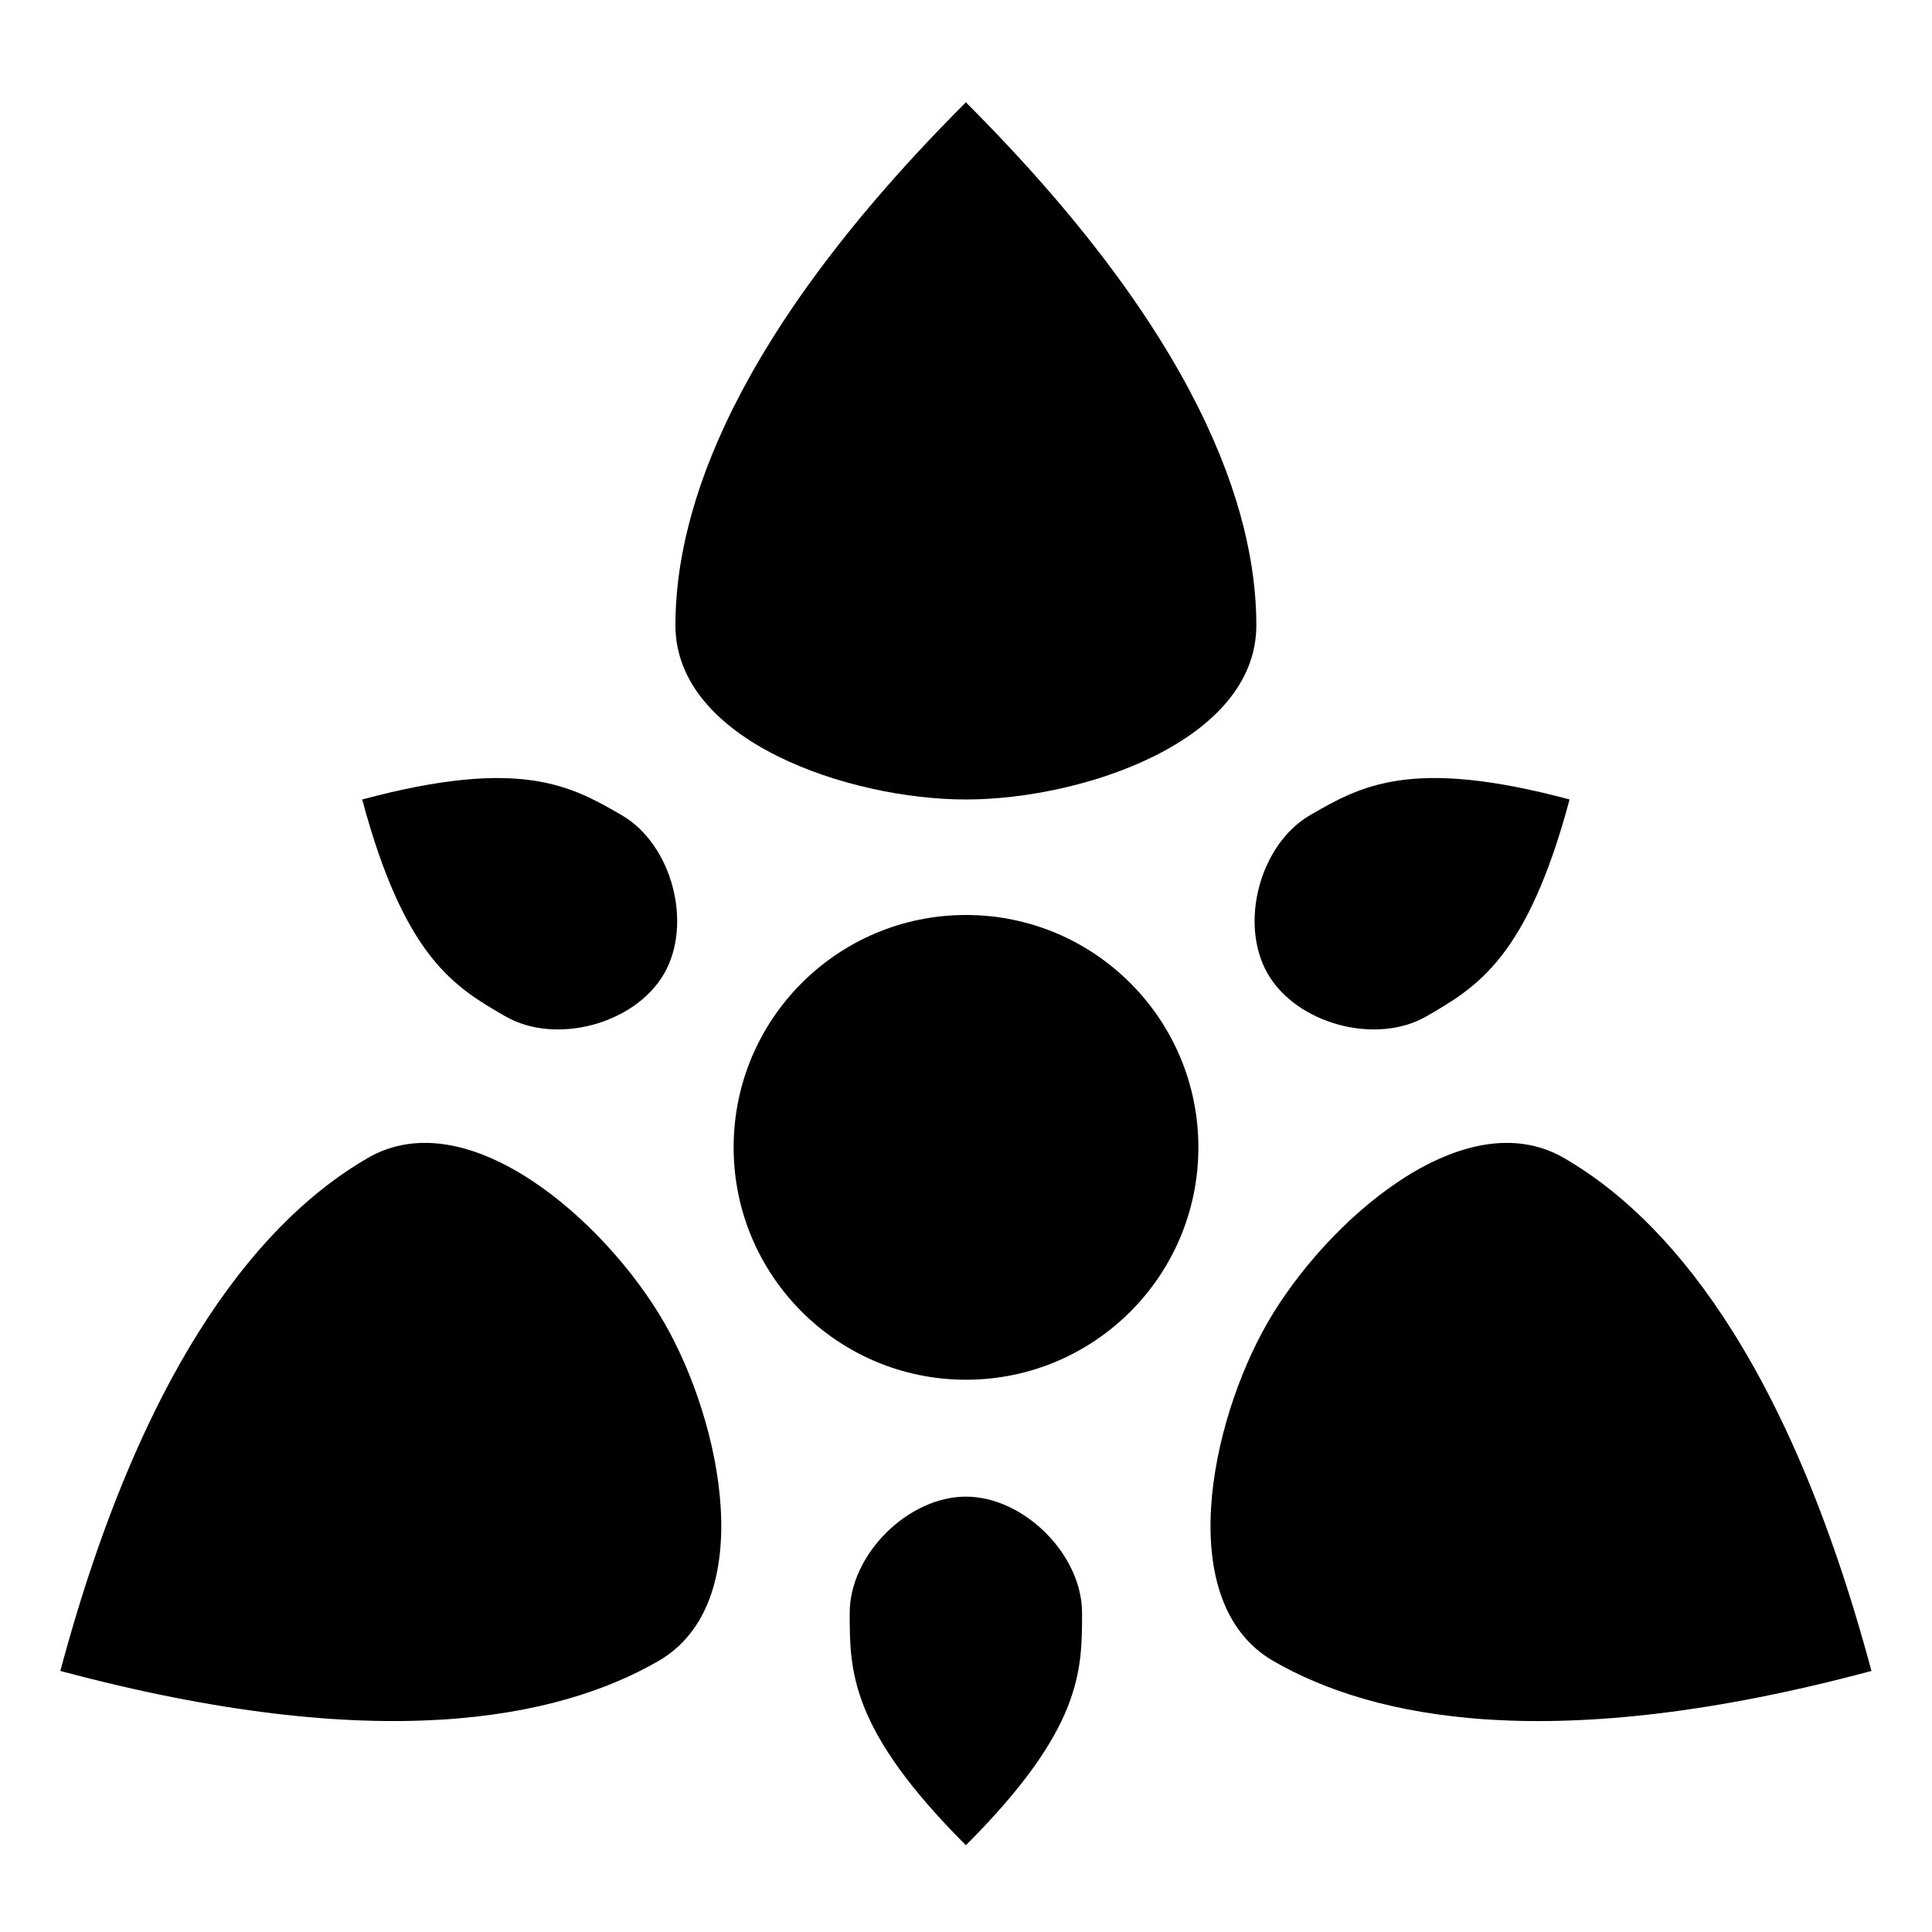 <svg version="1.1" id="Layer_1" xmlns="http://www.w3.org/2000/svg" xmlns:xlink="http://www.w3.org/1999/xlink" x="0px" y="0px" width="16px" height="16px" viewBox="0 0 612 607.5" enable-background="new 0 0 612 607.5" xml:space="preserve" fill="currentColor"><g transform="matrix(15.396 0 0 15.396 -3315.874 -1283.601)"></g><g transform="matrix(6.799 0 0 6.909 -179.167 -5200.44)"><path d="M71.353,789.035c5.413,0,13.533-2.664,13.533-7.991s-2.707-13.319-13.533-23.974		c-10.826,10.655-13.533,18.646-13.533,23.974S65.941,789.035,71.353,789.035L71.353,789.035z"></path><path d="M85.417,813.008c-2.707,4.614-4.422,12.866,0.265,15.53c4.688,2.664,13.073,4.353,27.862,0.453		c-3.963-14.555-9.641-20.857-14.329-23.521C94.527,802.806,88.124,808.394,85.417,813.008L85.417,813.008z"></path><path d="M57.29,813.008c-2.707-4.614-9.11-10.202-13.798-7.539c-4.688,2.664-10.366,8.966-14.329,23.521		c14.789,3.9,23.174,2.211,27.862-0.453S59.996,817.622,57.29,813.008L57.29,813.008z"></path><path d="M71.353,820.999c-2.707,0-5.413,2.664-5.413,5.328s0,5.327,5.413,10.655c5.413-5.327,5.413-7.991,5.413-10.655		C76.767,823.663,74.06,820.999,71.353,820.999z"></path><path d="M85.417,797.026c1.353,2.307,5.05,3.282,7.394,1.95c2.344-1.332,4.688-2.664,6.669-9.941		c-7.394-1.95-9.738-0.618-12.082,0.714C85.054,791.08,84.064,794.719,85.417,797.026L85.417,797.026z"></path><path d="M57.29,797.026c1.353-2.307,0.363-5.946-1.981-7.277c-2.344-1.332-4.688-2.664-12.082-0.714		c1.981,7.277,4.325,8.609,6.669,9.941C52.239,800.308,55.937,799.333,57.29,797.026L57.29,797.026z"></path></g><g transform="matrix(15.396 0 0 15.396 -3315.874 -1283.601)"><path d="M240.029,106.833c0,2.641-2.141,4.781-4.781,4.781c-2.641,0-4.781-2.141-4.781-4.781c0-2.641,2.141-4.781,4.781-4.781		S240.029,104.193,240.029,106.833z"></path></g></svg>